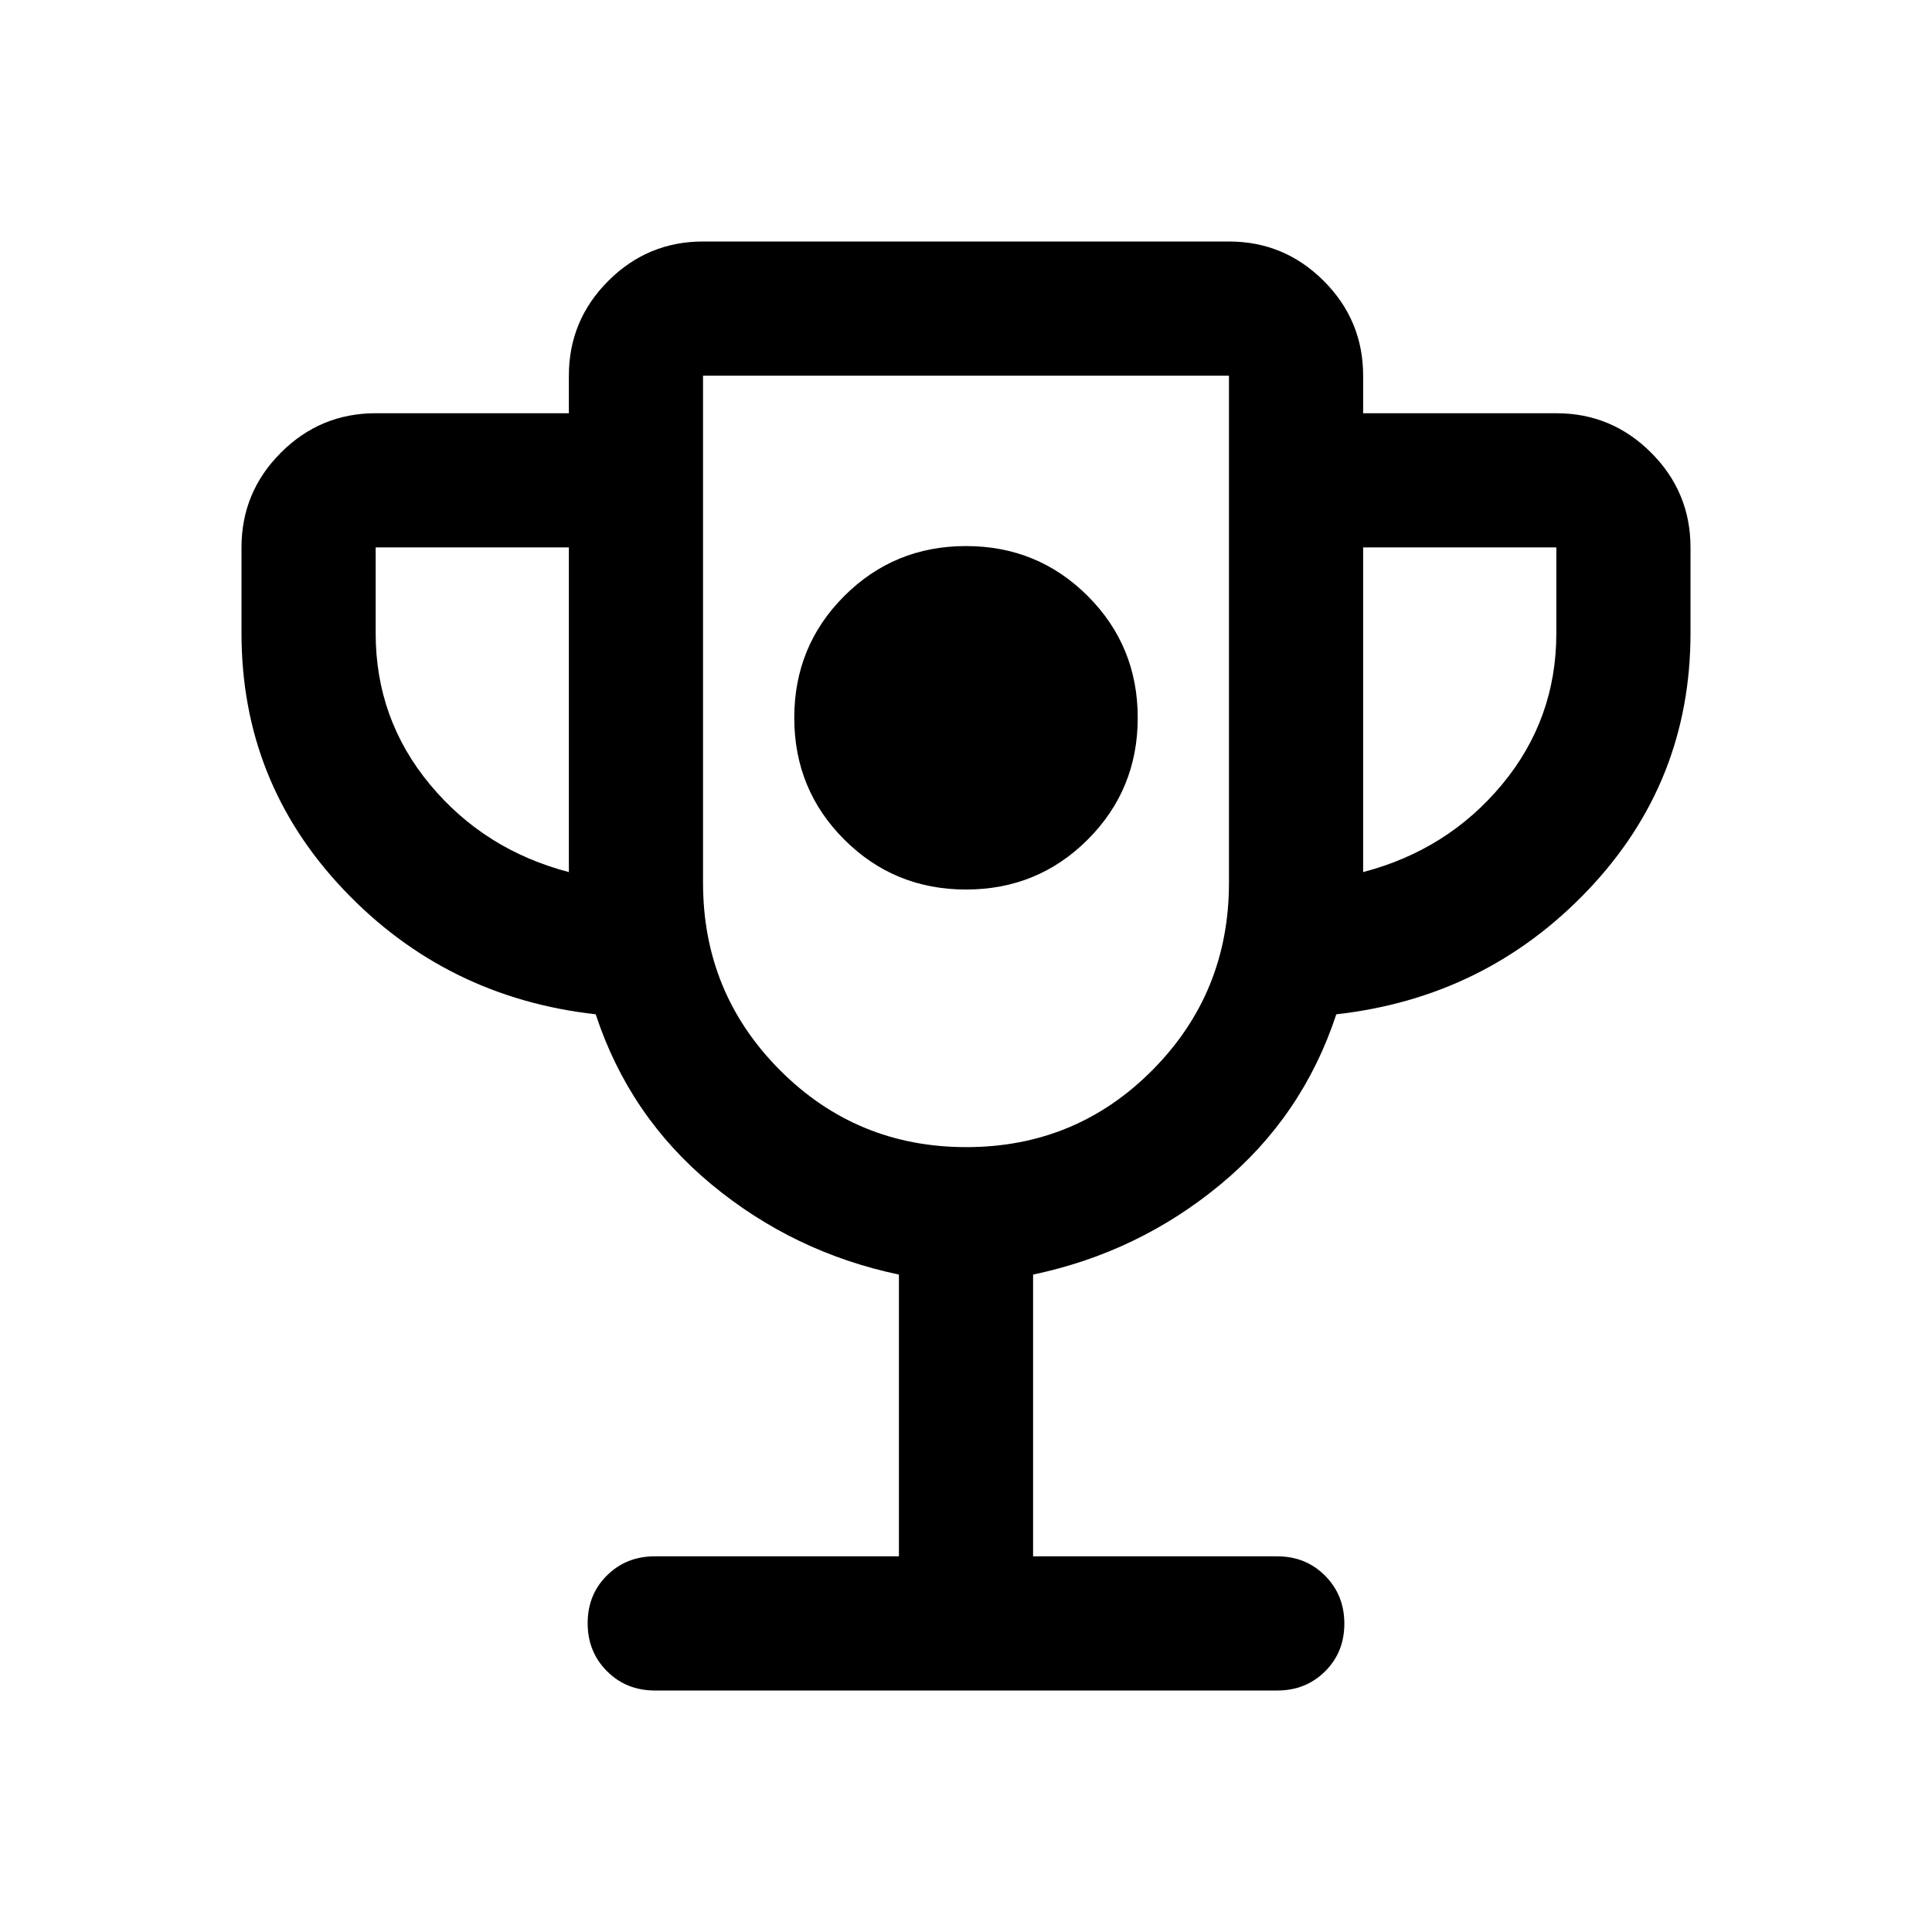 <svg xmlns="http://www.w3.org/2000/svg" height="40" viewBox="0 -960 960 960" width="40"><path d="M480-518q35.667 0 60.5-24.833 24.833-24.834 24.833-60.5 0-35.667-24.833-60.501-24.833-24.833-60.5-24.833t-60.5 24.833Q394.667-639 394.667-603.333q0 35.666 24.833 60.5Q444.333-518 480-518Zm-33.333 331.334v-140.001q-52.334-11-93.167-44.833-40.833-33.834-57.5-84.5-74.333-8.334-125.167-61.834Q120-571.334 120-645.333V-688q0-27.5 19.583-47.083 19.583-19.584 47.083-19.584h96.001v-18.667q0-27.5 19.583-47.083T349.333-840h261.334q27.5 0 47.083 19.583t19.583 47.083v18.667h96.001q27.5 0 47.083 19.584Q840-715.5 840-688v42.667q0 73.999-50.833 127.499Q738.333-464.334 664-456q-16.667 50.666-57.5 84.5-40.833 33.833-93.167 44.833v140.001h121.334q14.166 0 23.749 9.617Q668-167.432 668-153.216q0 14.216-9.584 23.716-9.583 9.5-23.749 9.5H325.333q-14.166 0-23.749-9.617Q292-139.234 292-153.45q0-14.216 9.584-23.716 9.583-9.5 23.749-9.5h121.334Zm-164-340.001V-688h-96.001v42.667q0 42.666 27 75.166 27.001 32.5 69.001 43.5ZM480.157-390q54.51 0 92.51-38.305 38-38.306 38-93.028v-252.001H349.333v252.001q0 54.722 38.157 93.028Q425.647-390 480.157-390Zm197.176-136.667q42-11 69.001-43.5 27-32.5 27-75.166V-688h-96.001v161.333ZM480-582Z"/></svg>